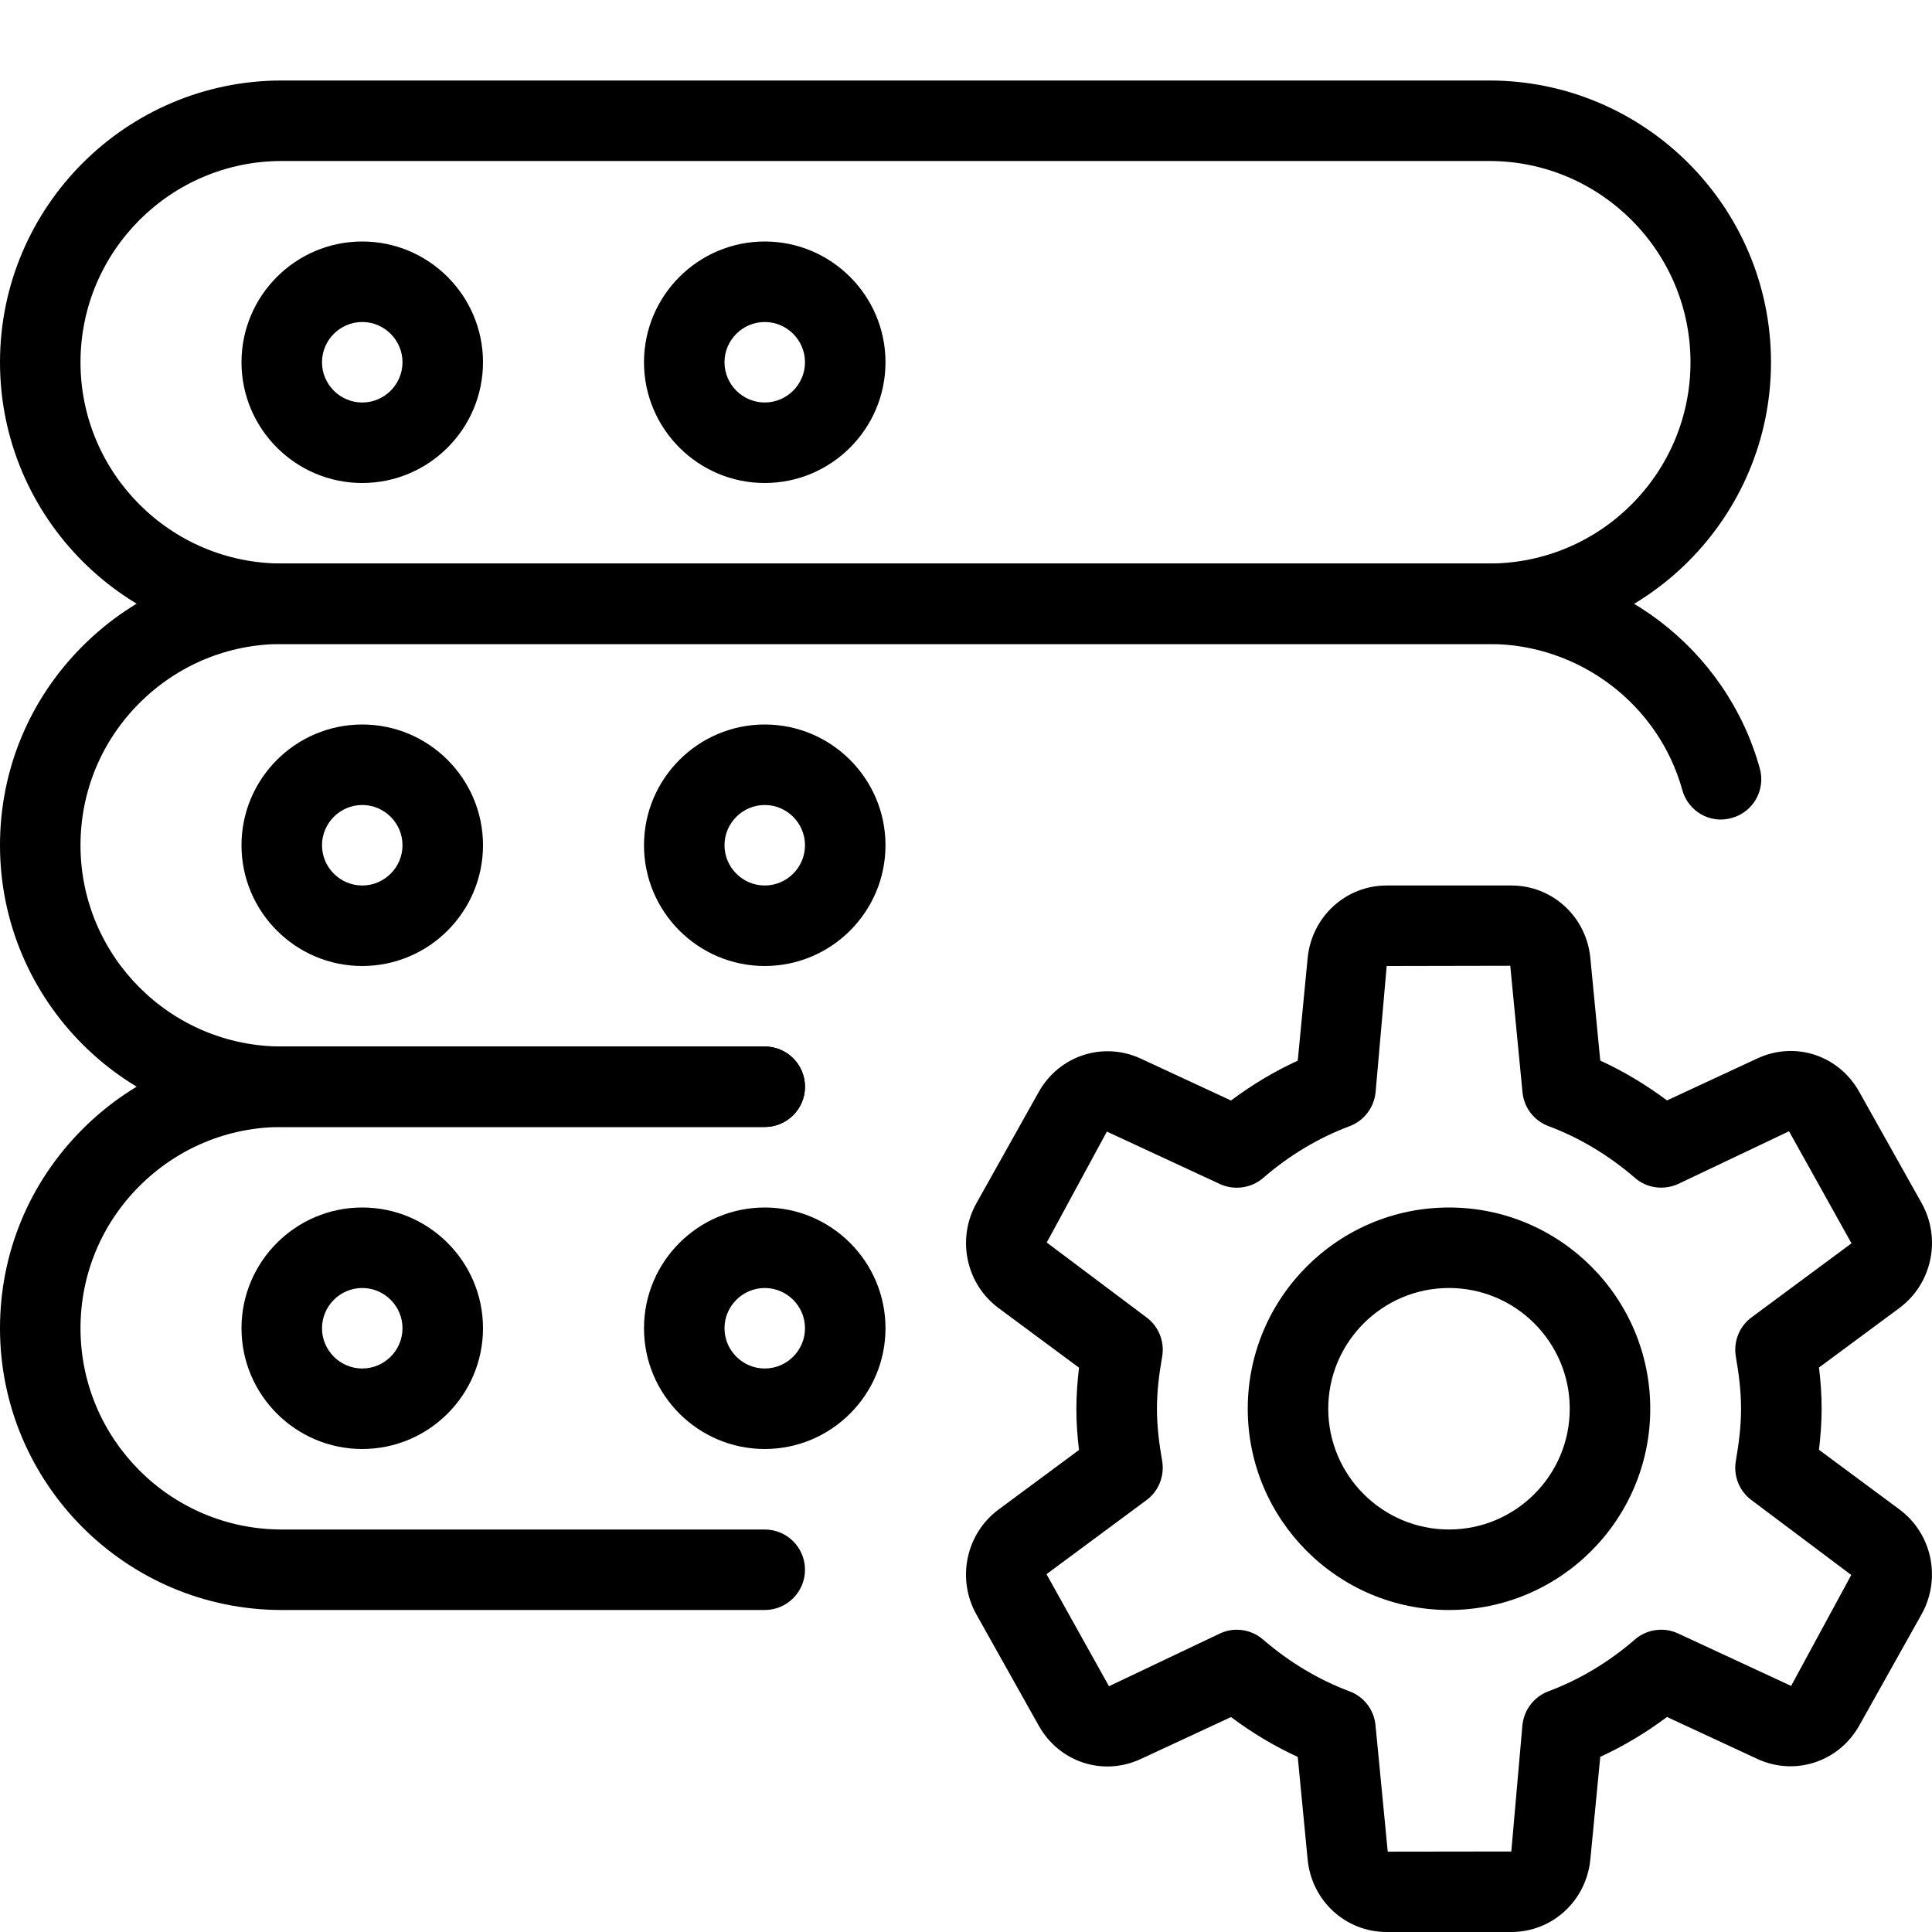 <svg id="_x31_px" enable-background="new 0 0 24 24" height="512" viewBox="0 0 24 24" width="512" xmlns="http://www.w3.org/2000/svg"><path d="m18 20c-1.379 0-2.5-1.121-2.5-2.5s1.121-2.5 2.5-2.5 2.5 1.121 2.5 2.5-1.121 2.5-2.5 2.5zm0-4c-.827 0-1.5.673-1.5 1.5s.673 1.5 1.5 1.5 1.5-.673 1.5-1.5-.673-1.5-1.5-1.5z"/><path d="m18.774 24h-1.549c-.51 0-.932-.388-.981-.902l-.123-1.273c-.29-.133-.567-.299-.829-.495l-1.121.521c-.472.219-1.014.038-1.267-.414l-.775-1.382c-.247-.441-.13-1.001.274-1.302l1.001-.741c-.019-.155-.033-.328-.033-.511s.015-.355.033-.511l-1-.741c-.405-.301-.522-.86-.274-1.303l.773-1.38c.254-.454.8-.631 1.267-.416l1.122.521c.262-.196.539-.362.829-.495l.123-1.273c.05-.515.472-.903.982-.903h1.549c.51 0 .932.388.981.902l.123 1.273c.29.133.567.299.829.495l1.121-.521c.472-.22 1.014-.039 1.267.414l.775 1.382c.247.441.13 1.001-.274 1.302l-1.001.741c.019.155.033.328.033.511s-.015.355-.033.511l1 .741c.405.301.522.86.274 1.303l-.773 1.38c-.254.454-.8.632-1.267.416l-1.122-.521c-.262.196-.539.362-.829.495l-.123 1.273c-.05.515-.472.903-.982.903zm-3.411-3.755c.117 0 .234.041.326.121.328.283.69.5 1.075.644.18.067.305.23.323.421l.152 1.571 1.535-.002.138-1.569c.019-.19.144-.354.323-.421.385-.144.747-.36 1.075-.644.146-.127.358-.158.537-.074l1.403.651.747-1.378-1.239-.93c-.151-.111-.227-.3-.195-.486.037-.211.065-.427.065-.649s-.028-.438-.065-.649c-.031-.187.044-.375.195-.486l1.242-.92-.776-1.392-1.376.654c-.179.082-.391.054-.537-.074-.328-.283-.69-.5-1.075-.644-.18-.067-.305-.23-.323-.421l-.152-1.571-1.535.003-.138 1.569c-.019.19-.144.354-.323.421-.385.144-.747.36-1.075.644-.148.127-.359.156-.537.074l-1.403-.651-.747 1.378 1.239.93c.151.111.227.3.195.486-.037.211-.065.427-.065.649s.028.438.065.649c.031.187-.044.375-.195.486l-1.242.92.776 1.392 1.376-.654c.068-.032.14-.048.211-.048z"/><path d="m18.5 8h-15c-1.93 0-3.5-1.57-3.5-3.5s1.57-3.5 3.5-3.5h15c1.93 0 3.5 1.57 3.5 3.5s-1.57 3.5-3.5 3.5zm-15-6c-1.379 0-2.5 1.121-2.5 2.5s1.121 2.5 2.5 2.5h15c1.379 0 2.5-1.121 2.5-2.5s-1.121-2.5-2.5-2.5z"/><path d="m4.5 6c-.827 0-1.5-.673-1.5-1.5s.673-1.5 1.5-1.5 1.5.673 1.5 1.5-.673 1.5-1.5 1.5zm0-2c-.275 0-.5.225-.5.5s.225.5.5.5.5-.225.5-.5-.225-.5-.5-.5z"/><path d="m9.5 6c-.827 0-1.5-.673-1.5-1.5s.673-1.5 1.5-1.5 1.5.673 1.5 1.5-.673 1.5-1.5 1.5zm0-2c-.275 0-.5.225-.5.5s.225.5.5.5.5-.225.5-.5-.225-.5-.5-.5z"/><path d="m9.5 14h-6c-1.93 0-3.5-1.57-3.5-3.5 0-.934.364-1.812 1.026-2.474s1.54-1.026 2.474-1.026h15c1.563 0 2.945 1.047 3.361 2.546.074.267-.082.542-.348.615-.268.078-.542-.082-.615-.348-.296-1.067-1.283-1.813-2.398-1.813h-15c-.666 0-1.294.261-1.767.733s-.733 1.101-.733 1.767c0 1.379 1.121 2.5 2.5 2.5h6c.276 0 .5.224.5.5s-.224.5-.5.5z"/><path d="m4.5 12c-.827 0-1.5-.673-1.5-1.5s.673-1.5 1.5-1.5 1.5.673 1.5 1.5-.673 1.5-1.5 1.5zm0-2c-.275 0-.5.225-.5.5s.225.5.5.5.5-.225.5-.5-.225-.5-.5-.5z"/><path d="m9.5 12c-.827 0-1.5-.673-1.5-1.5s.673-1.5 1.5-1.5 1.5.673 1.5 1.5-.673 1.5-1.5 1.5zm0-2c-.275 0-.5.225-.5.5s.225.5.5.5.5-.225.5-.5-.225-.5-.5-.5z"/><path d="m9.5 20h-6c-1.93 0-3.5-1.57-3.5-3.5 0-.934.364-1.812 1.026-2.474s1.54-1.026 2.474-1.026h6c.276 0 .5.224.5.5s-.224.5-.5.5h-6c-.666 0-1.294.261-1.767.733s-.733 1.101-.733 1.767c0 1.379 1.121 2.5 2.5 2.5h6c.276 0 .5.224.5.5s-.224.5-.5.5z"/><path d="m4.5 18c-.827 0-1.5-.673-1.5-1.5s.673-1.5 1.5-1.5 1.5.673 1.5 1.5-.673 1.5-1.5 1.5zm0-2c-.275 0-.5.225-.5.5s.225.5.5.5.5-.225.5-.5-.225-.5-.5-.5z"/><path d="m9.5 18c-.827 0-1.5-.673-1.5-1.5s.673-1.5 1.5-1.5 1.5.673 1.5 1.5-.673 1.5-1.5 1.5zm0-2c-.275 0-.5.225-.5.5s.225.5.5.5.5-.225.5-.5-.225-.5-.5-.5z"/></svg>
